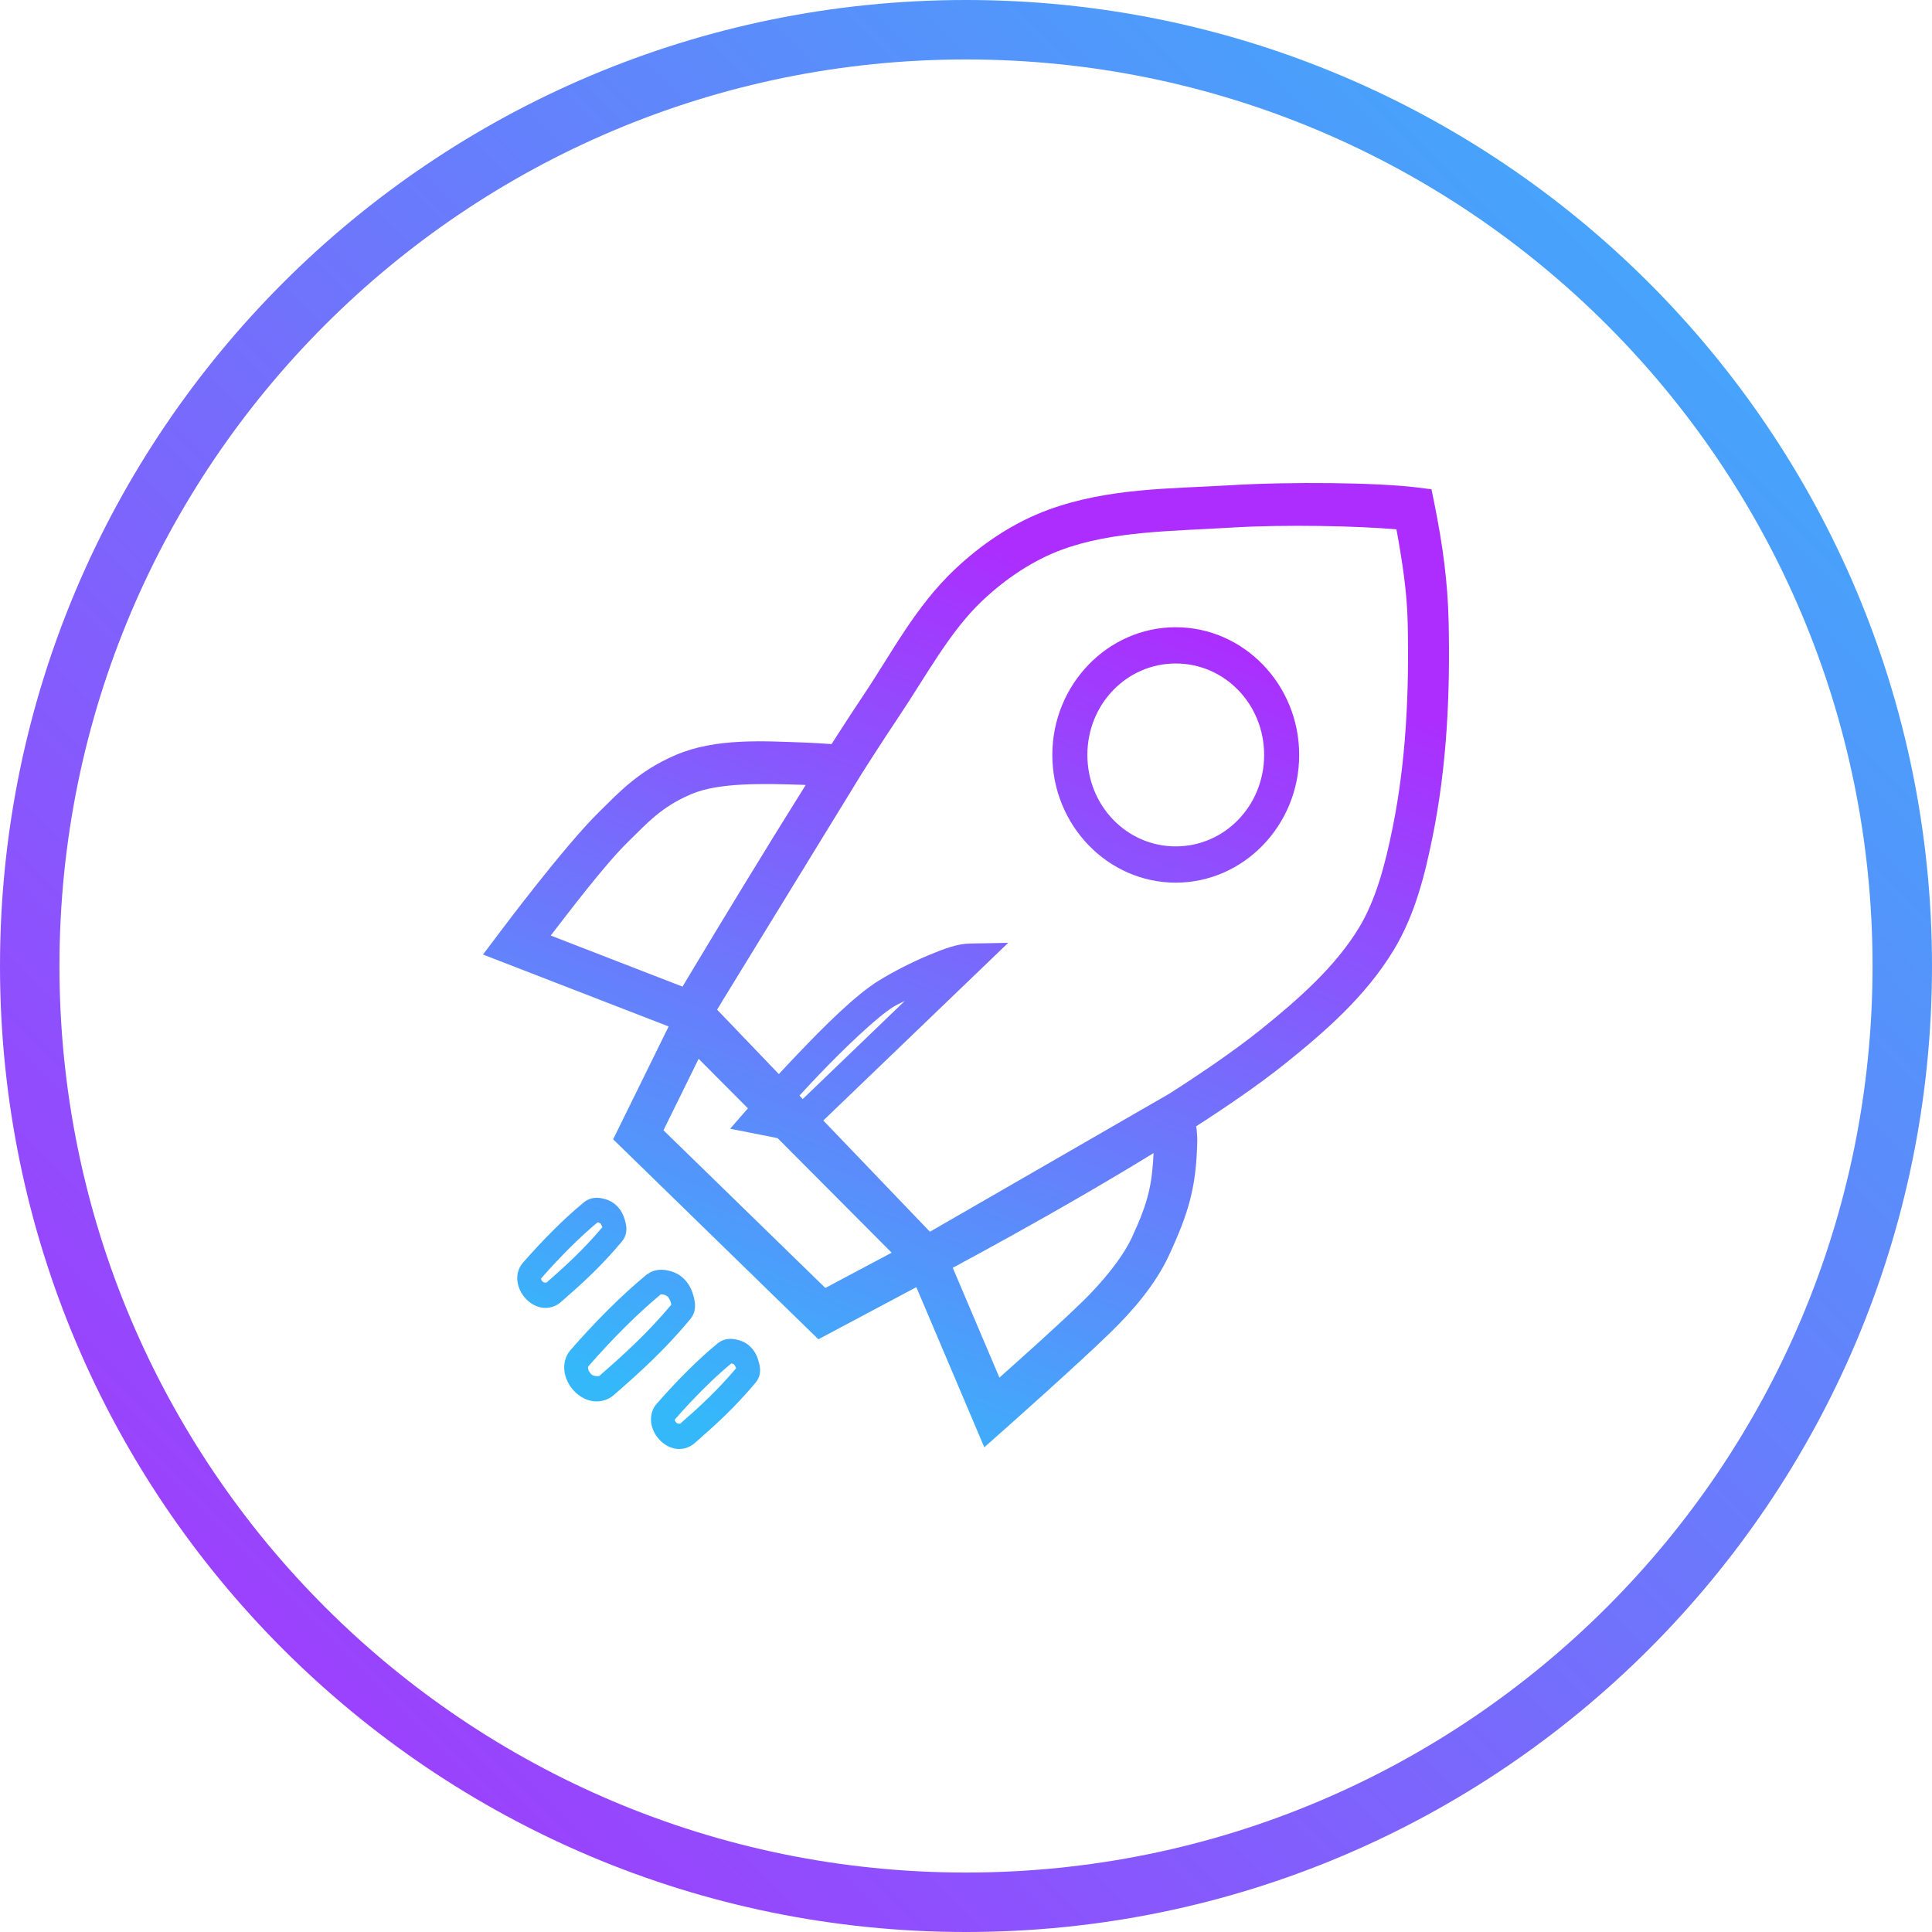 <svg width="512" height="512" viewBox="0 0 512 512" fill="none" xmlns="http://www.w3.org/2000/svg">
<path d="M512 256C512 397.385 397.385 512 256 512C114.615 512 0 397.385 0 256C0 114.615 114.615 0 256 0C397.385 0 512 114.615 512 256ZM15.756 256C15.756 388.683 123.317 496.244 256 496.244C388.683 496.244 496.244 388.683 496.244 256C496.244 123.317 388.683 15.756 256 15.756C123.317 15.756 15.756 123.317 15.756 256Z" fill="url(#paint0_linear_1402_8701)"/>
<path d="M267.186 249.86L257.082 250.047C253.758 250.085 250.246 251.398 245.995 253.178C241.743 254.957 237.091 257.307 232.987 259.813C226.712 263.644 218.434 271.96 211.206 279.533C203.978 287.106 198.107 293.838 198.107 293.838L193.494 299.128L212.084 302.806L213.52 301.429L267.186 249.86ZM239.793 265.245L209.693 294.183L208.65 293.965C210.961 291.374 212.268 289.809 216.712 285.153C223.798 277.728 232.513 269.407 236.92 266.717C237.811 266.173 238.839 265.775 239.793 265.245ZM196.065 196.585C190.203 196.888 184.393 197.809 179.049 200.091C169.139 204.323 163.767 210.275 158.871 215.069C149.461 224.283 132.553 246.934 132.553 246.934L128 252.959L185.357 275.183L187.701 271.349L232.564 198.182L223.579 197.446C223.579 197.446 217.198 196.921 213.384 196.788C207.849 196.595 201.928 196.282 196.065 196.585ZM213.006 208.01C213.226 208.018 213.423 208.036 213.67 208.049L180.908 261.48L145.953 247.926C150.628 241.864 160.261 229.155 166.327 223.214C171.576 218.074 175.221 213.856 183.177 210.459C190.355 207.394 201.856 207.613 213.005 208.001L213.006 208.01ZM313.531 287.735L238.538 330.978L240.52 335.642L260.849 383.549L266.4 378.619C266.4 378.619 285.621 361.577 294.367 353.046C299.708 347.835 306.011 340.806 309.75 332.762C315.023 321.416 317.012 314.586 317.282 302.603C317.393 297.642 315.799 293.698 315.799 293.698L313.531 287.735ZM305.741 305.076C305.318 313.651 304.501 318.18 299.978 327.91C297.302 333.667 291.746 340.173 286.925 344.875C280.353 351.287 270.071 360.424 264.857 365.081L252.424 335.814L305.741 305.076ZM325.631 128.614C310.35 129.542 293.7 129.269 277.819 135.094C268.484 138.518 260.061 144.232 252.953 150.963C242.598 160.768 236.198 173.22 229.13 183.767C211.16 210.584 178.52 265.402 178.52 265.402L176.281 269.158L244.407 340.243L247.931 338.397C247.931 338.397 281.702 320.689 311.186 302.18C322.351 295.172 332.897 288.067 340.923 281.6C351.197 273.323 361.908 264.05 369.345 251.77C375.042 242.36 377.616 231.741 379.63 221.846C383.478 202.946 384.335 183.561 383.896 164.595C383.653 154.129 382.342 144.492 380.159 133.607L379.357 129.663L375.485 129.177C364.838 127.875 342.271 127.603 325.631 128.614ZM326.267 139.82C340.799 138.939 359.823 139.393 370.071 140.273C371.618 148.791 372.86 156.666 373.05 164.876C373.476 183.309 372.632 201.821 369.027 219.528C367.083 229.075 364.662 238.393 360.163 245.821C353.936 256.106 344.285 264.658 334.253 272.74C326.829 278.721 316.528 285.7 305.56 292.585C278.178 309.775 249.809 324.666 246.449 326.438L190.045 267.576C192.808 262.946 221.315 215.11 238.039 190.151C245.576 178.904 251.72 167.341 260.273 159.241C266.478 153.367 273.776 148.471 281.45 145.657C294.909 140.72 310.474 140.779 326.267 139.82ZM182.15 261.958L162.487 301.93L216.879 354.923L254.678 334.812L249.263 329.366L182.15 261.958ZM185.145 280.598L236.3 331.979L218.724 341.323L175.827 299.535L185.145 280.598ZM311.58 166.223C293.569 166.223 278.879 181.423 278.879 200.059C278.879 218.697 293.569 233.912 311.58 233.912C329.592 233.912 344.297 218.697 344.297 200.059C344.297 181.423 329.592 166.223 311.58 166.223ZM311.58 175.832C324.57 175.832 335.009 186.62 335.009 200.059C335.009 213.5 324.57 224.303 311.58 224.303C298.591 224.303 288.166 213.5 288.166 200.059C288.166 186.62 298.591 175.832 311.58 175.832ZM159.715 317.599C158.296 317.307 156.577 317.26 154.92 318.477L154.793 318.578C149.552 322.868 143.837 328.613 138.517 334.714L138.493 334.739L138.468 334.765C136.189 337.533 136.856 341.574 139.391 344.218C142.062 347.005 145.775 347.402 148.512 345.172L148.536 345.147L148.573 345.122C154.038 340.347 159.144 335.787 164.818 329.002L164.83 328.989L164.842 328.963C166.45 326.973 166.05 324.962 165.645 323.485C165.24 322.012 164.651 320.781 163.527 319.635C162.394 318.482 161.119 317.908 159.7 317.617L159.715 317.599ZM158.534 323.782C158.298 323.931 158.222 323.896 158.498 323.954C158.813 324.031 159.235 324.31 159.162 324.235C159.064 324.134 159.5 324.774 159.631 325.223C154.487 331.292 149.862 335.501 144.627 340.075C145.105 339.674 144.276 340.114 143.84 339.67C143.108 338.909 143.579 338.564 143.235 338.984C148.306 333.174 153.75 327.726 158.542 323.787L158.534 323.782ZM176.988 336.694C175.348 336.356 173.4 336.317 171.588 337.648L171.514 337.686L171.44 337.724C164.917 343.062 157.759 350.242 151.111 357.867L151.087 357.892L151.075 357.93C148.551 360.998 149.229 365.59 152.179 368.667C155.247 371.867 159.558 372.248 162.57 369.794L162.607 369.769L162.632 369.73C169.482 363.746 175.838 358.084 182.915 349.619L182.928 349.594L182.94 349.581C184.666 347.446 184.259 345.184 183.788 343.462C183.316 341.74 182.599 340.268 181.337 338.986C180.072 337.703 178.586 337.022 176.951 336.685L176.988 336.694ZM175.233 342.922C174.989 343.103 175.239 342.935 175.763 343.055C176.301 343.169 176.925 343.555 176.987 343.618H177C177.024 343.643 177.612 344.552 177.802 345.245C177.991 345.938 177.619 346.126 178.18 345.432C171.445 353.482 165.476 358.824 158.699 364.745C158.95 364.53 157.479 365.007 156.642 364.135C155.494 362.939 155.952 362.045 155.855 362.163C162.264 354.818 169.153 347.912 175.233 342.922ZM195.154 354.989C193.734 354.696 192.015 354.646 190.359 355.866L190.231 355.967C184.99 360.257 179.276 366.002 173.956 372.104L173.931 372.129L173.907 372.155C171.628 374.923 172.294 378.963 174.83 381.608C177.501 384.394 181.214 384.792 183.95 382.562L183.975 382.537L184.011 382.511C189.477 377.738 194.582 373.178 200.257 366.392L200.269 366.366L200.281 366.353C201.889 364.363 201.474 362.353 201.067 360.875C200.663 359.398 200.096 358.158 198.965 357.009C197.832 355.854 196.557 355.298 195.139 355.006L195.154 354.989ZM193.973 361.171C193.738 361.321 193.661 361.286 193.936 361.343C194.251 361.419 194.673 361.681 194.601 361.61V361.622C194.502 361.521 194.939 362.161 195.07 362.609C189.926 368.678 185.3 372.887 180.065 377.461C180.544 377.06 179.702 377.499 179.265 377.056C178.532 376.293 179.018 375.95 178.675 376.368C183.745 370.559 189.19 365.11 193.982 361.171H193.973Z" fill="url(#paint1_linear_1402_8701)"/>
<defs>
<linearGradient id="paint0_linear_1402_8701" x1="512" y1="0" x2="0" y2="512" gradientUnits="userSpaceOnUse">
<stop stop-color="#35B8FA"/>
<stop offset="1" stop-color="#AC2DFE"/>
</linearGradient>
<linearGradient id="paint1_linear_1402_8701" x1="163.361" y1="367.304" x2="254.031" y2="140.03" gradientUnits="userSpaceOnUse">
<stop stop-color="#35B8FA"/>
<stop offset="1" stop-color="#AC2DFE"/>
</linearGradient>
</defs>
</svg>
